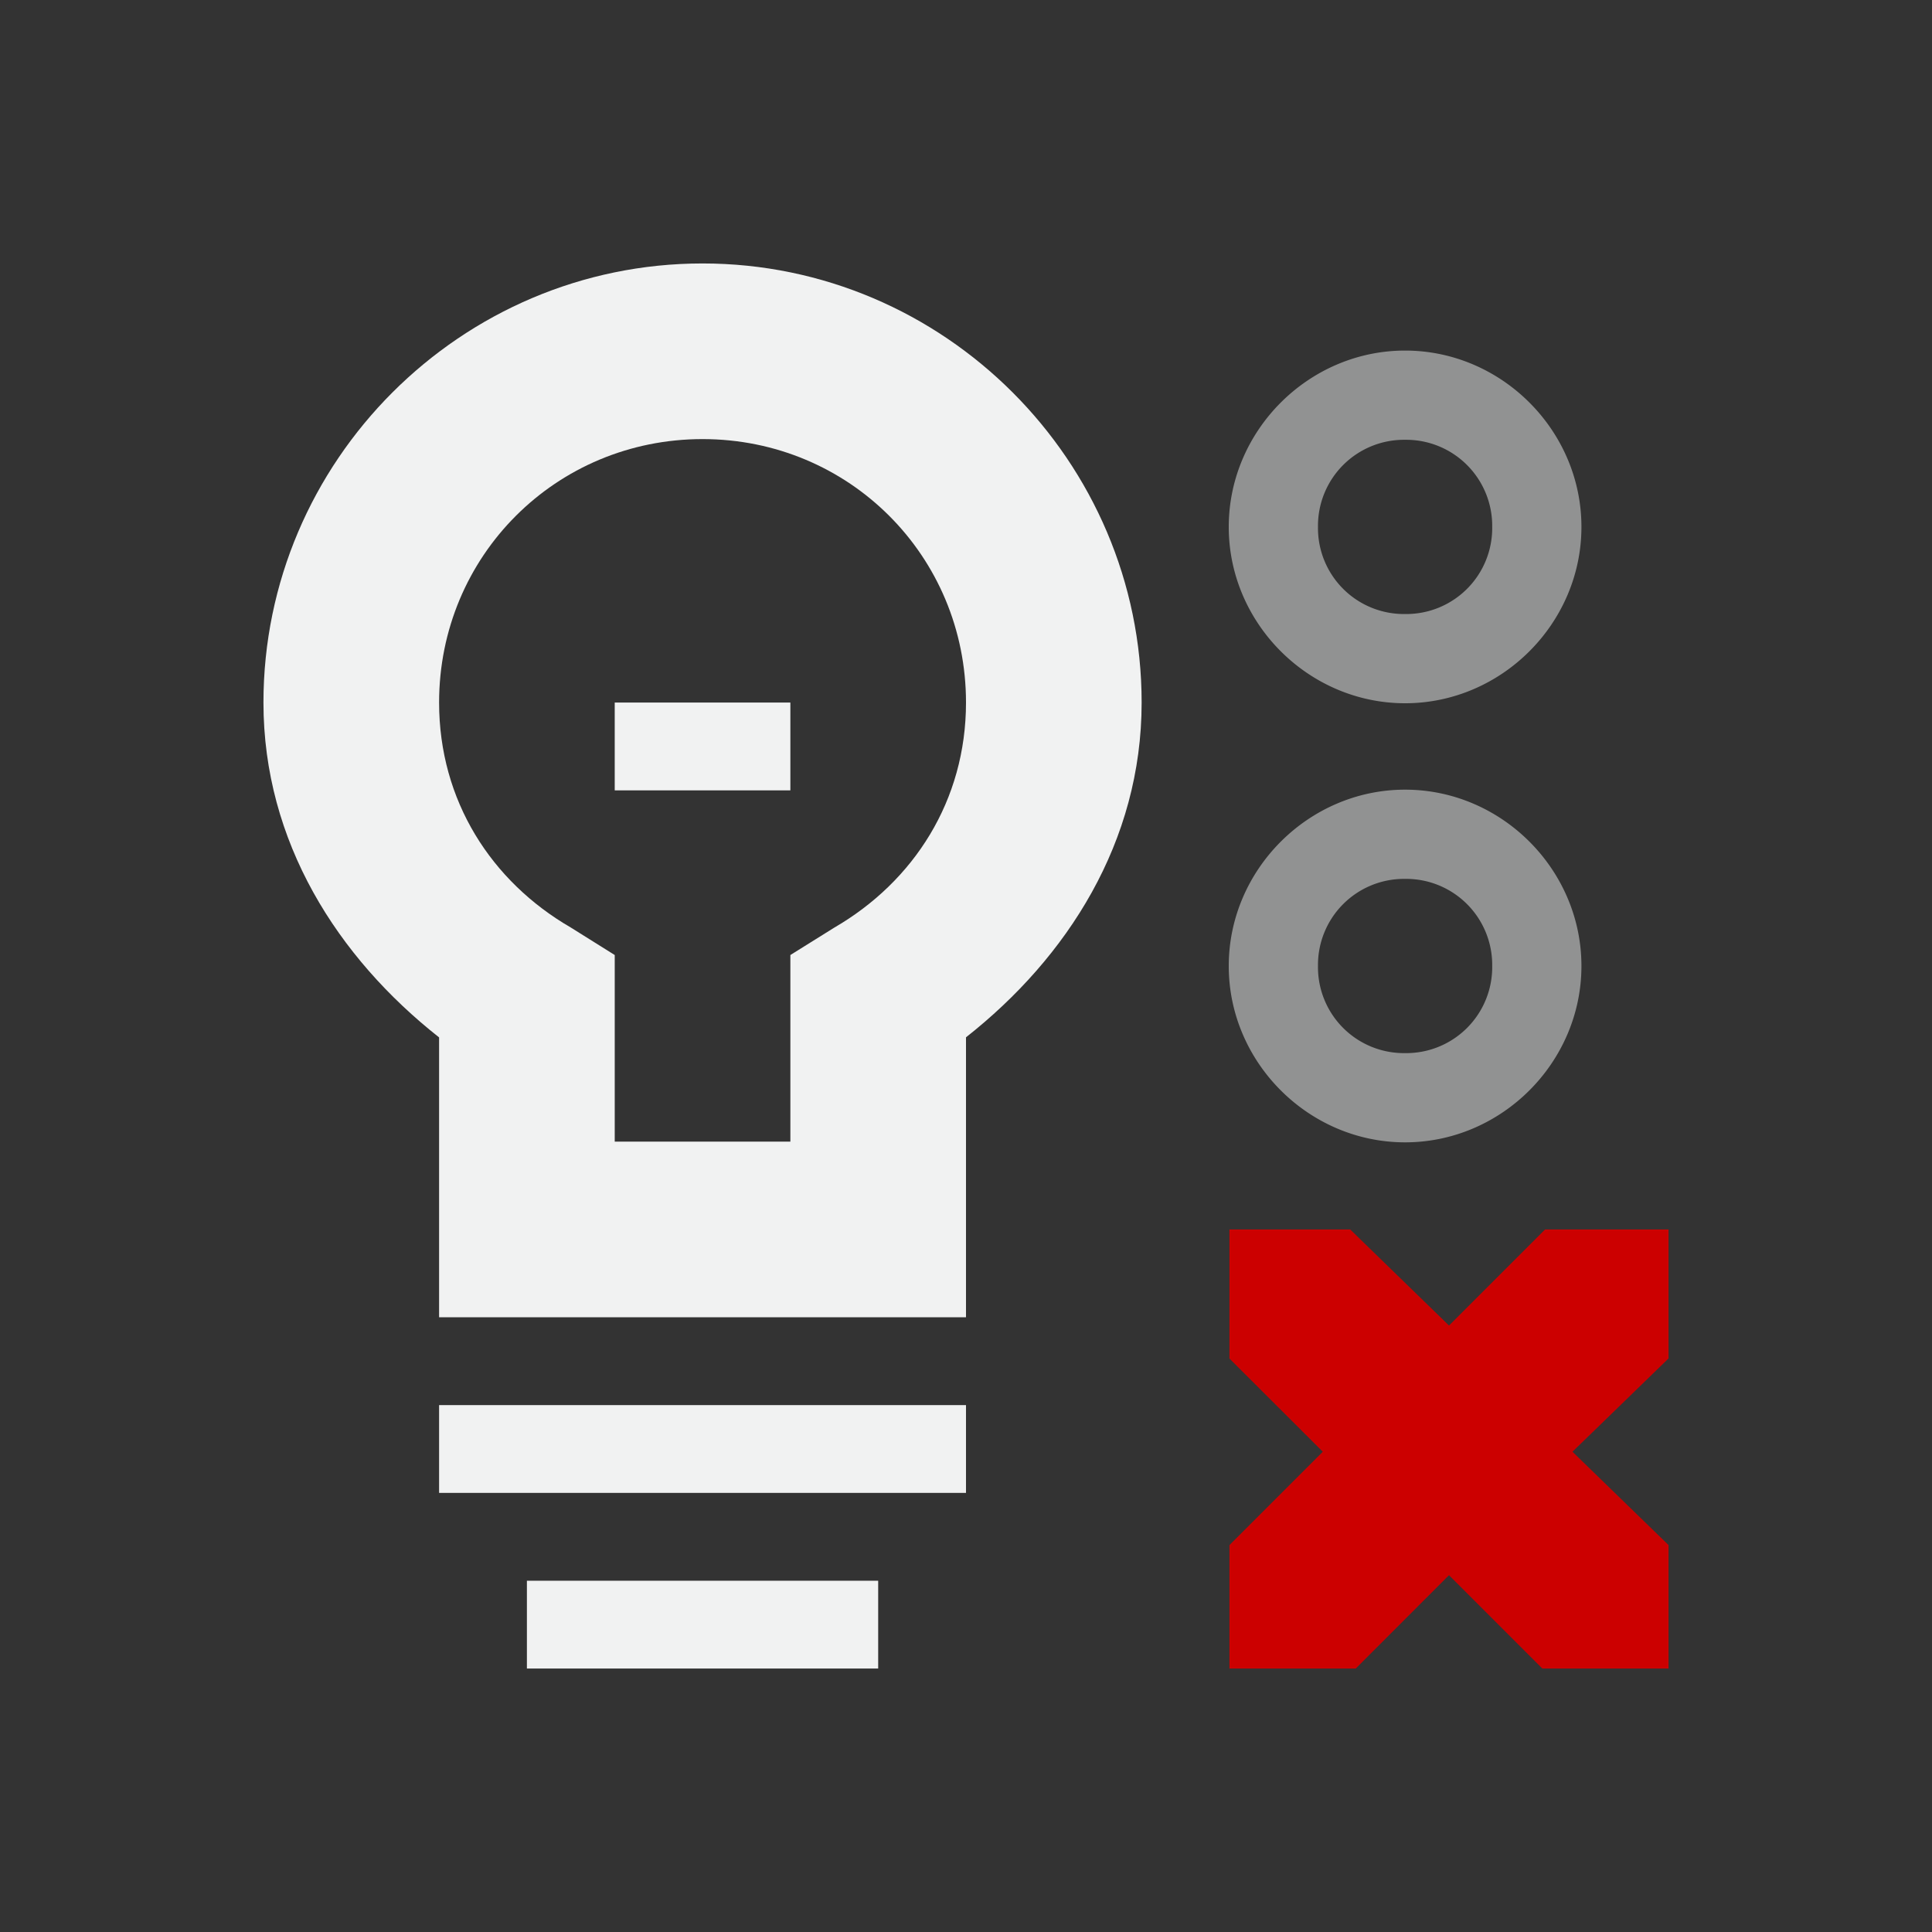 <?xml version="1.0" encoding="UTF-8" standalone="no"?>
<svg id="svg8" xmlns="http://www.w3.org/2000/svg" version="1.1" viewBox="-3 -3 22 22"><rect x="-3" y="-3" width="22" height="22" fill="#333333" stroke="none"/><g id="g6" style="color:#000000;fill:#f1f2f2" font-weight="400" transform="translate(-3)"><path id="path2" style="text-decoration-line:none;text-transform:none;text-indent:0" overflow="visible" d="m8 0c-2.75 0-5 2.25-5 5 0 1.586 0.845 2.903 2 3.813v3.187h6v-3.188c1.155-0.909 2-2.226 2-3.812 0-2.75-2.25-5-5-5zm0 2c1.669 0 3 1.331 3 3 0 1.116-0.595 2.038-1.5 2.563l-0.5 0.312v2.125h-2v-2.125l-0.5-0.313c-0.905-0.524-1.5-1.445-1.5-2.562 0-1.669 1.331-3 3-3zm-2 13v1h4v-1zm-1-2v1h6v-1z"/><path id="path4" style="text-decoration-line:none;text-transform:none;text-indent:0" overflow="visible" d="m7 5v1h2v-1z"/></g><path id="path19" style="opacity:.5;color:#000000;text-indent:0;text-decoration-line:none;text-transform:none;fill:#f1f2f2" d="m13 0.992c-1.098 0-2.008 0.91-2.008 2.008 0 1.099 0.91 2.008 2.008 2.008 1.099 0 2.008-0.91 2.008-2.008 0-1.099-0.91-2.008-2.008-2.008zm0 1.016a0.98 0.98 0 0 1 0.992 0.992 0.979 0.979 0 0 1 -0.992 0.992 0.979 0.979 0 0 1 -0.992 -0.992 0.98 0.98 0 0 1 0.992 -0.992zm0 3.984c-1.098 0-2.008 0.91-2.008 2.008 0 1.099 0.91 2.008 2.008 2.008 1.099 0 2.008-0.91 2.008-2.008 0-1.099-0.91-2.008-2.008-2.008zm0 1.016a0.98 0.98 0 0 1 0.992 0.992 0.979 0.979 0 0 1 -0.992 0.992 0.979 0.979 0 0 1 -0.992 -0.992 0.98 0.98 0 0 1 0.992 -0.992z" overflow="visible" font-weight="400"/><path id="path21" style="color:#f1f2f2;fill:#cc0000" overflow="visible" d="m11 11h1.375l1.125 1.094 1.094-1.094h1.406v1.469l-1.094 1.062 1.094 1.063v1.406h-1.437l-1.063-1.063-1.062 1.063h-1.438v-1.406l1.063-1.063-1.063-1.061z"/></svg>

